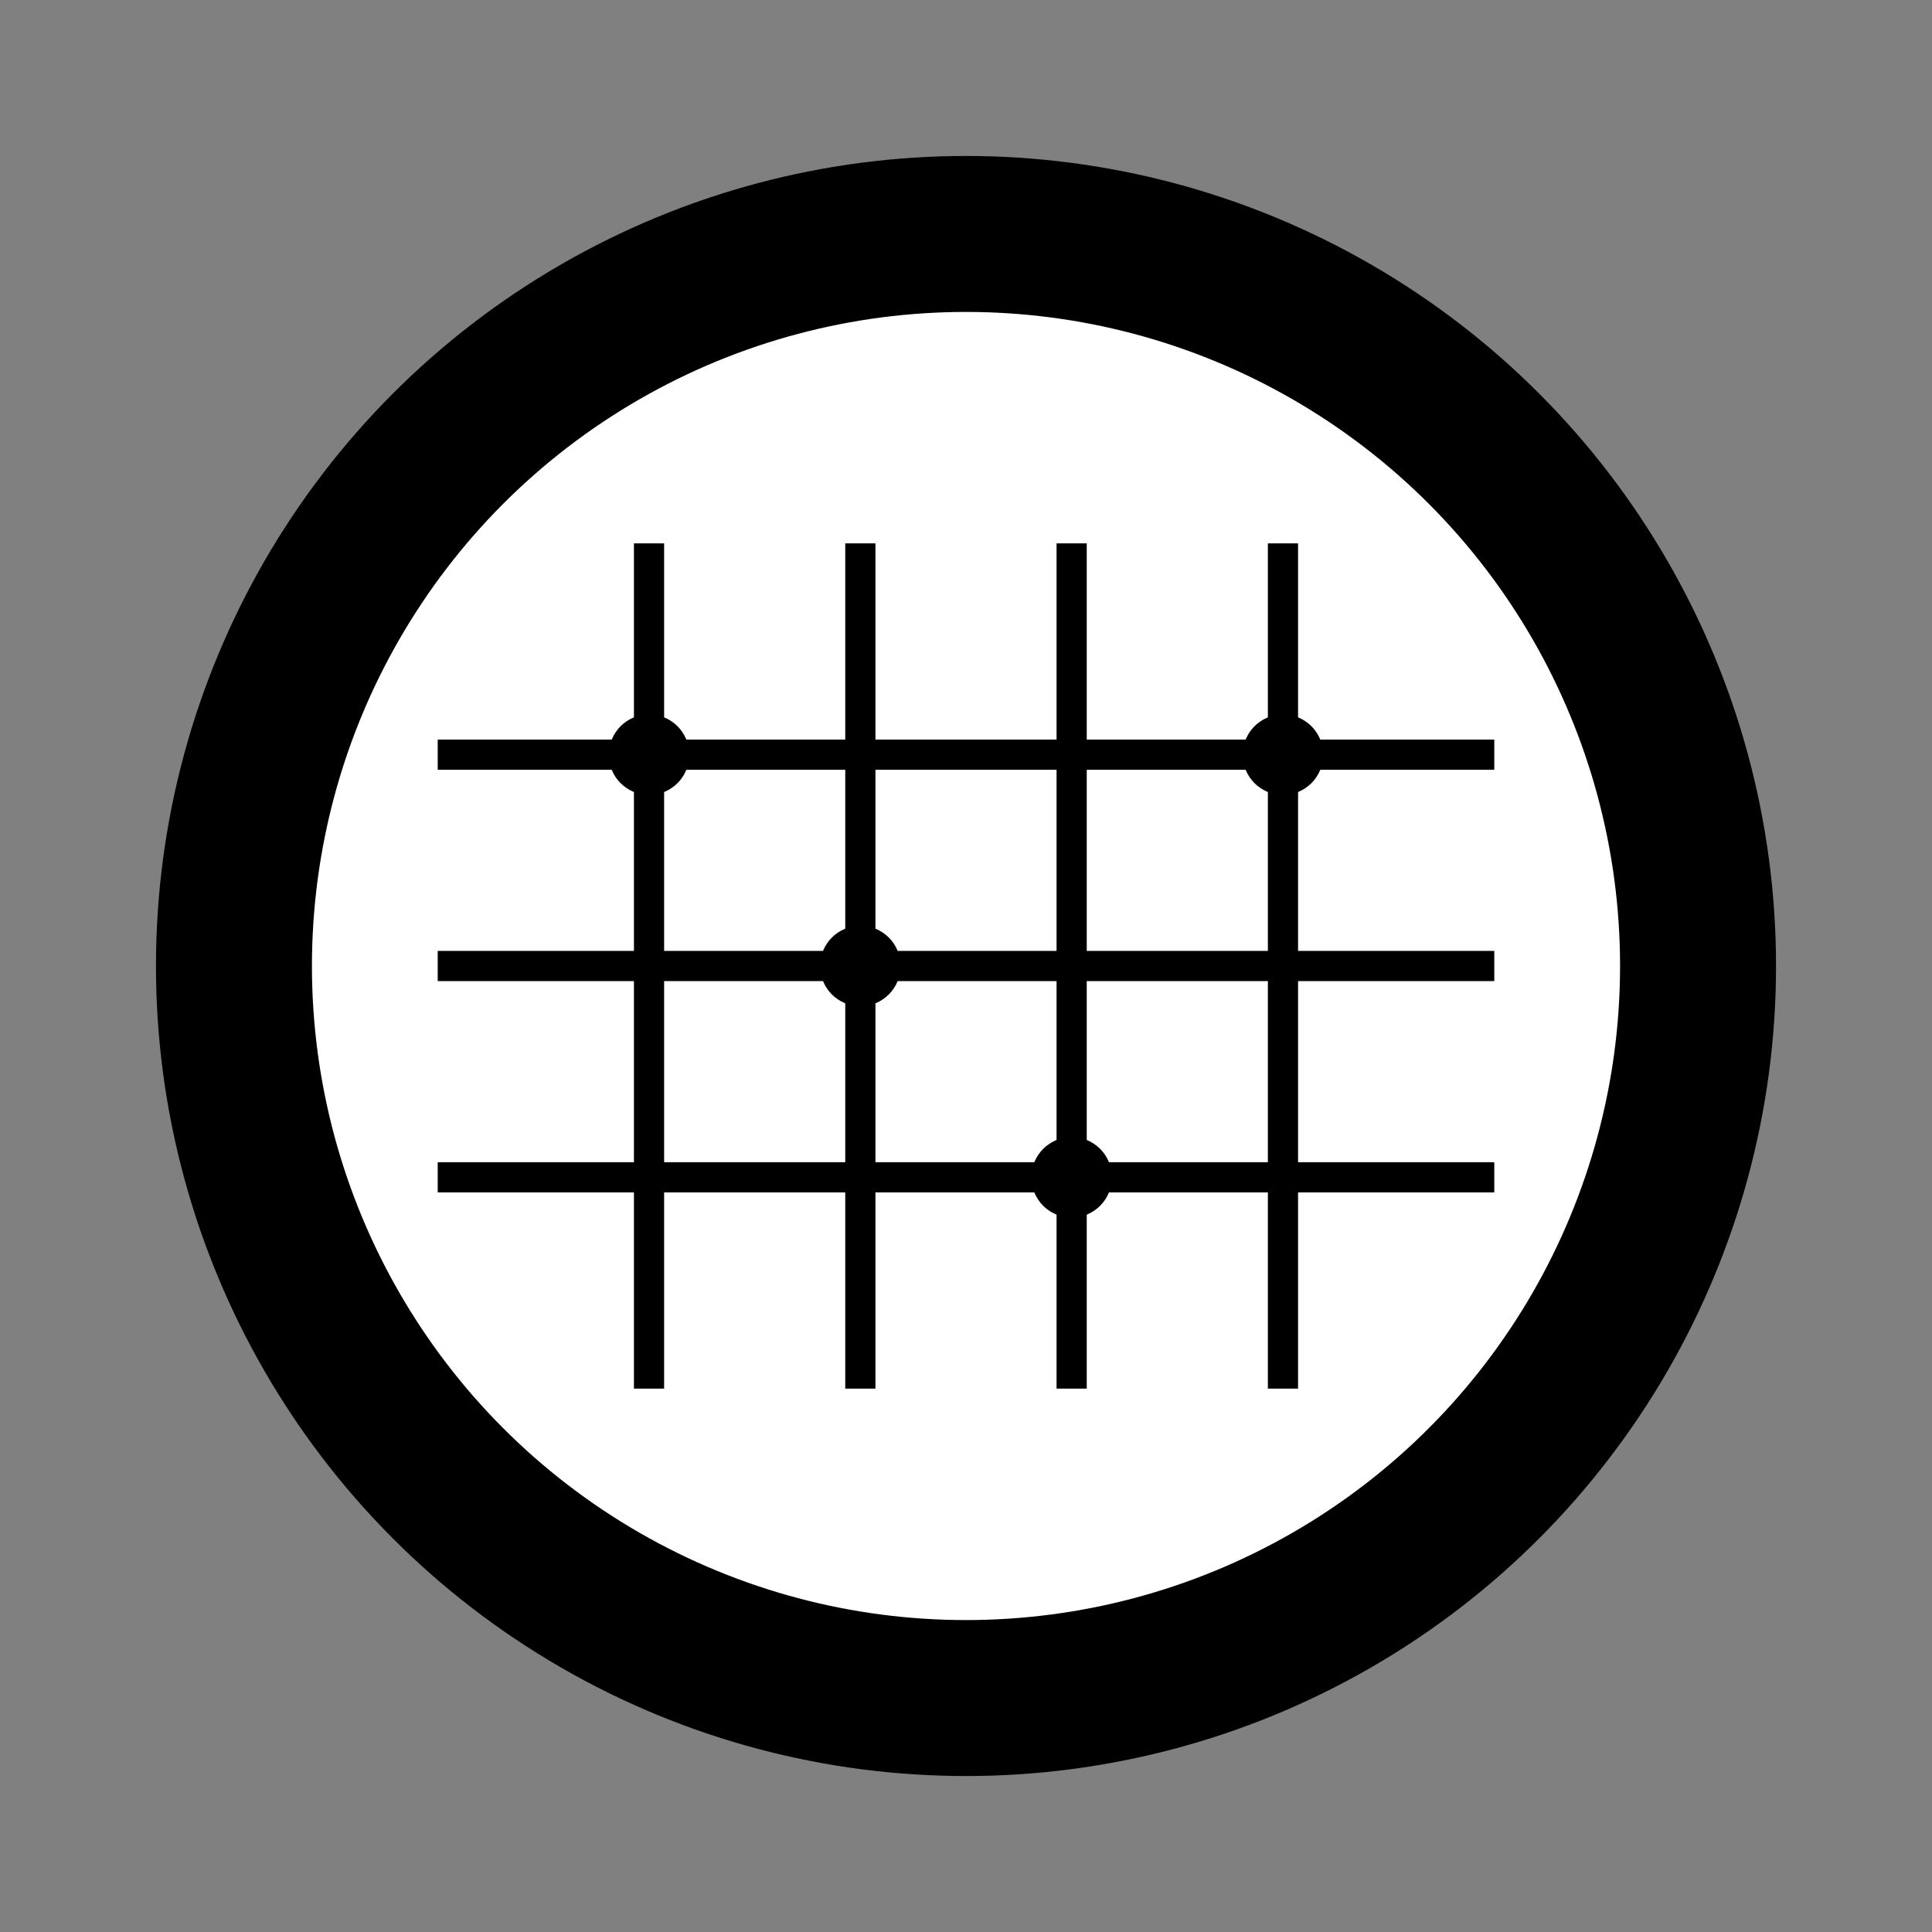 <svg xmlns="http://www.w3.org/2000/svg" width="192" height="192" viewBox="0 0 192 192">
  <rect x="0" y="0" width="192" height="192" fill="#808080" stroke="none"/>
  <defs>
    <linearGradient id="loomGradient192" x1="0%" y1="0%" x2="100%" y2="100%">
      <stop offset="0%" style="stop-color:hsl(263, 70%, 50%);stop-opacity:1" />
      <stop offset="100%" style="stop-color:hsl(195, 85%, 45%);stop-opacity:1" />
    </linearGradient>
  </defs>

  <!-- Main circular background -->
  <circle cx="96" cy="96" r="80" fill="url(#loomGradient192)" />

  <!-- Inner white circle -->
  <circle cx="96" cy="96" r="65" fill="white" />

  <!-- Weaving pattern -->
  <g stroke="hsl(263, 70%, 50%)" stroke-width="3" fill="none">
    <!-- Vertical threads (4), 21px spacing centered on x=96; vertical span 54->138 -->
    <line x1="64.5" y1="54" x2="64.5" y2="138" />
    <line x1="85.5" y1="54" x2="85.5" y2="138" />
    <line x1="106.5" y1="54" x2="106.5" y2="138" />
    <line x1="127.5" y1="54" x2="127.5" y2="138" />
  </g>

  <!-- Horizontal threads (3), 21px spacing centered on y=96; equal protrusion p=21 beyond verticals -->
  <g stroke="hsl(195, 85%, 45%)" stroke-width="3" fill="none">
    <line x1="43.5" y1="75" x2="148.5" y2="75" />
    <line x1="43.5" y1="96" x2="148.5" y2="96" />
    <line x1="43.5" y1="117" x2="148.5" y2="117" />
  </g>

  <!-- Connecting nodes (4), at intersections -->
  <circle cx="64.5" cy="75" r="4" fill="hsl(45, 90%, 55%)" />
  <circle cx="85.5" cy="96" r="4" fill="hsl(45, 90%, 55%)" />
  <circle cx="106.5" cy="117" r="4" fill="hsl(45, 90%, 55%)" />
  <circle cx="127.5" cy="75" r="4" fill="hsl(45, 90%, 55%)" />

  <!-- Subtle glow effect -->
  <circle cx="96" cy="96" r="80" fill="none" stroke="url(#loomGradient192)" stroke-width="1" opacity="0.3" />
</svg>